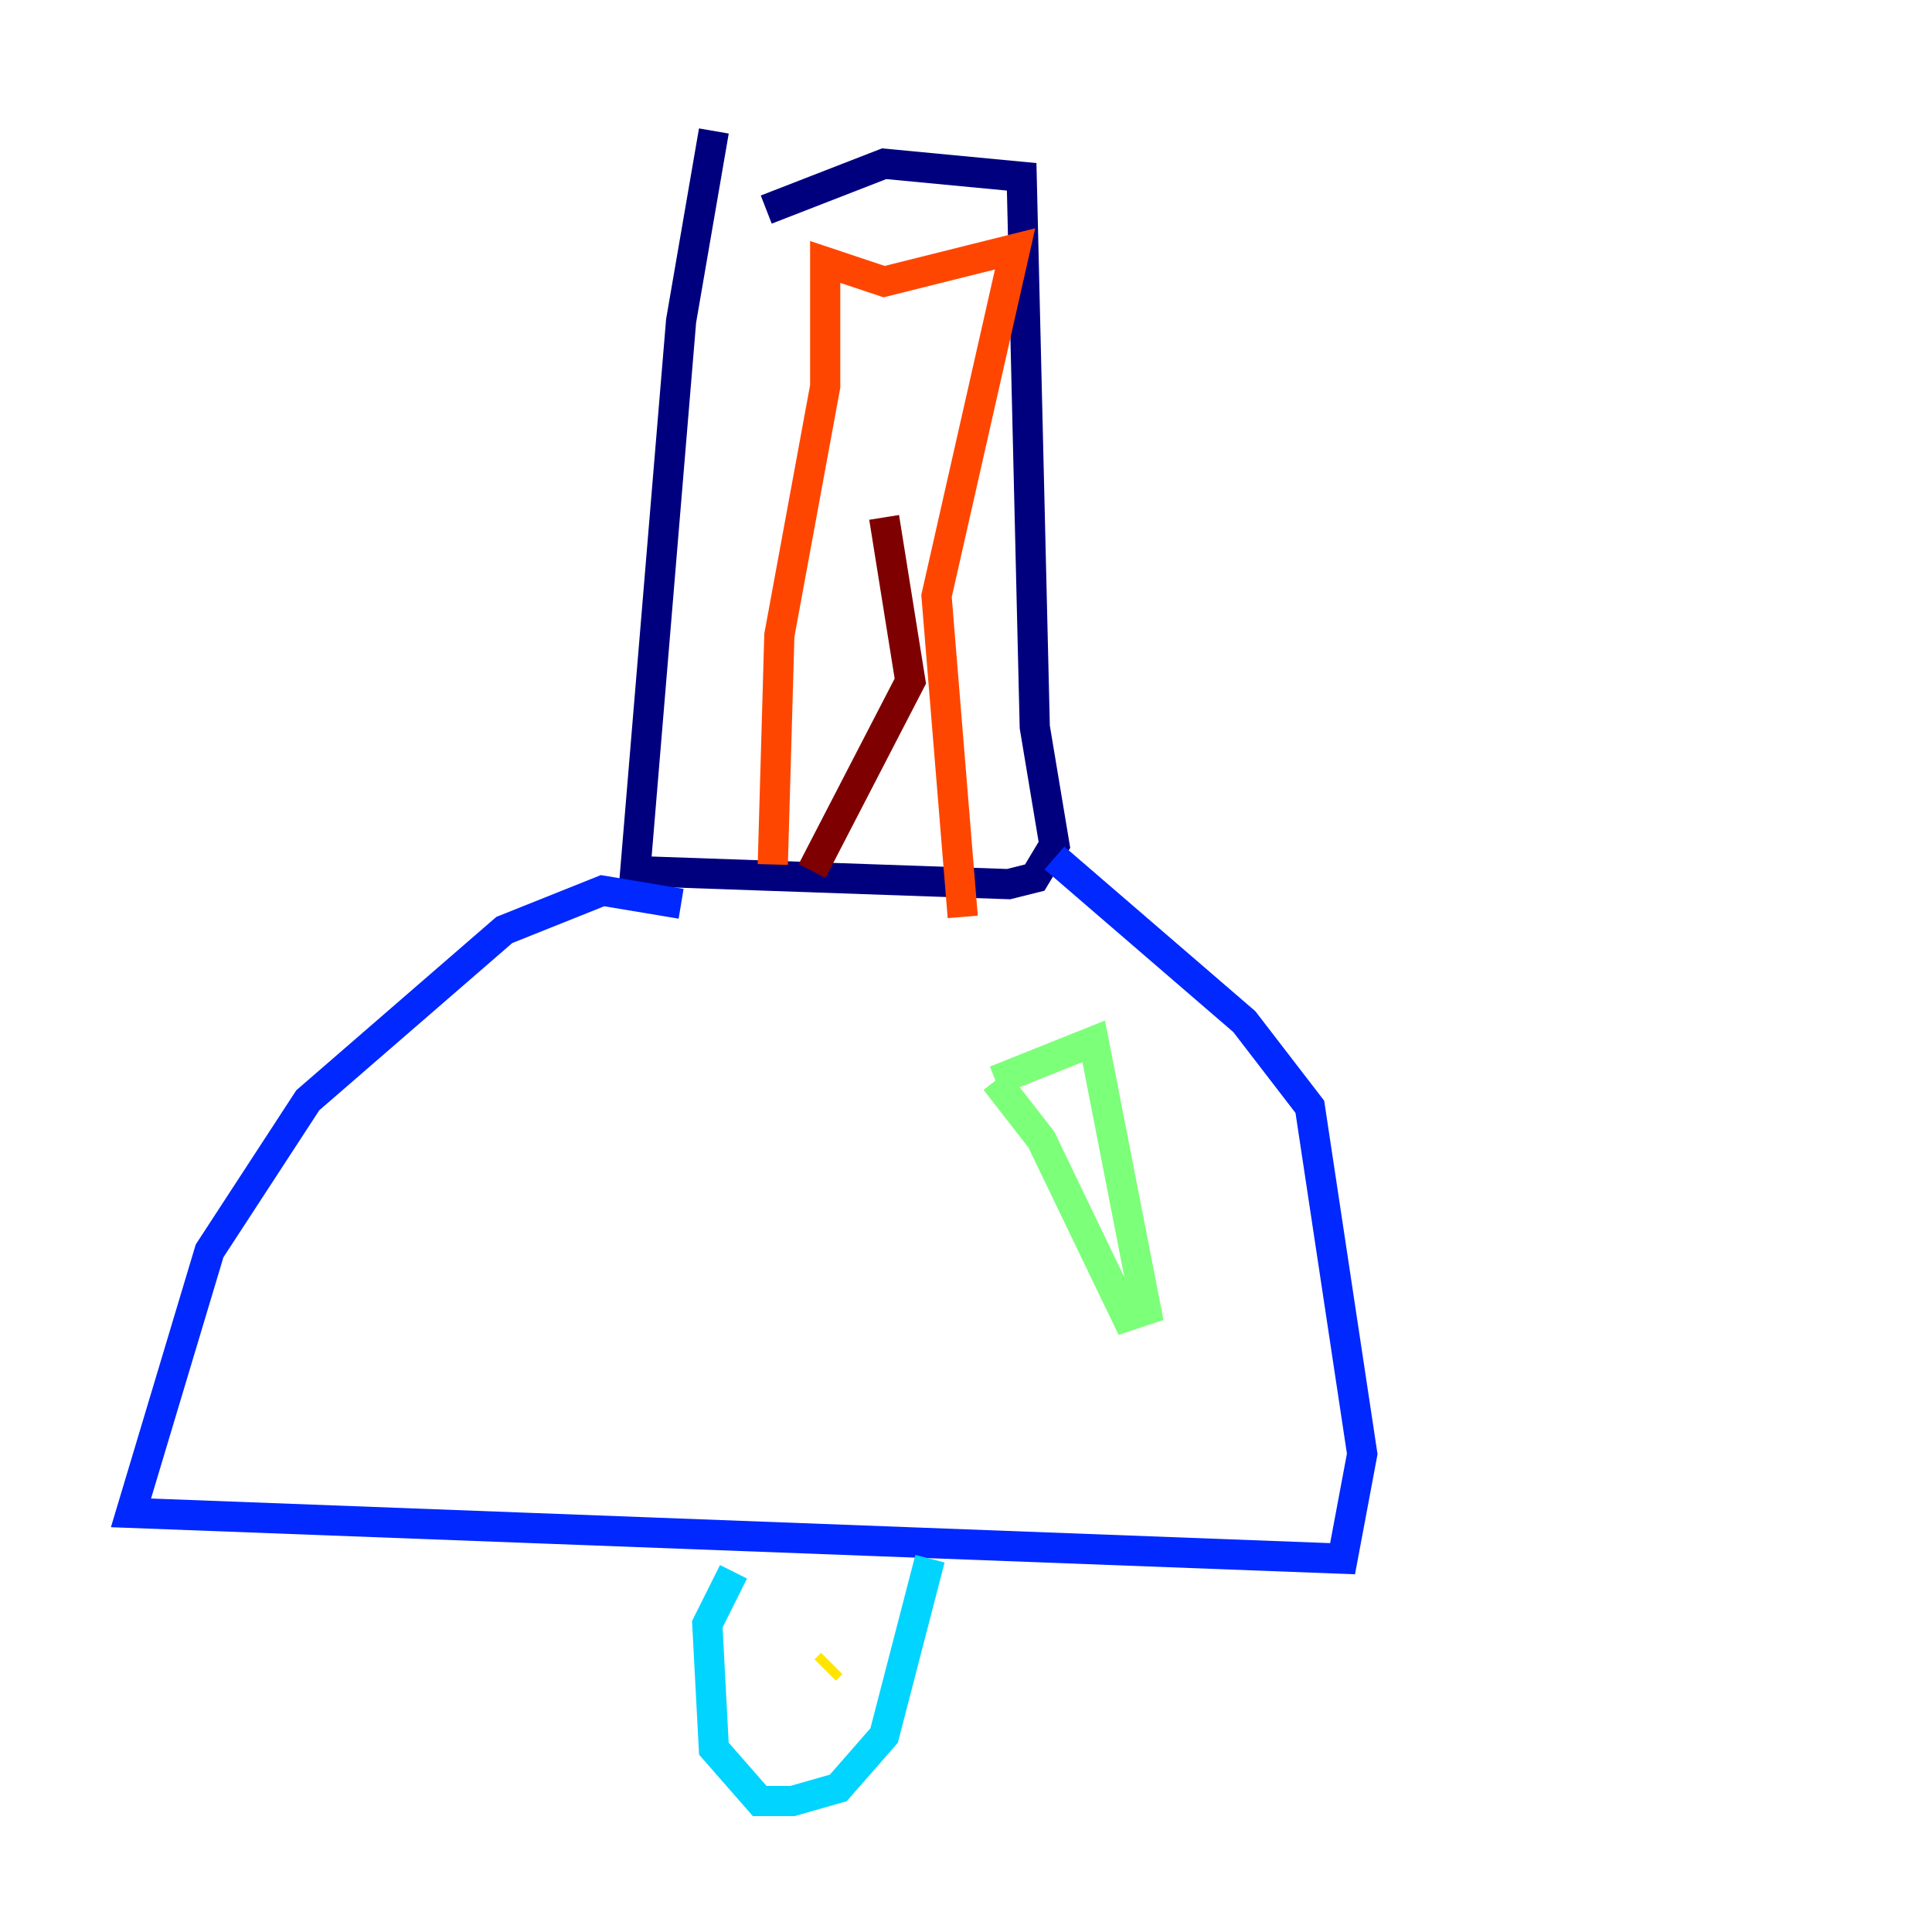 <?xml version="1.0" encoding="utf-8" ?>
<svg baseProfile="tiny" height="128" version="1.2" viewBox="0,0,128,128" width="128" xmlns="http://www.w3.org/2000/svg" xmlns:ev="http://www.w3.org/2001/xml-events" xmlns:xlink="http://www.w3.org/1999/xlink"><defs /><polyline fill="none" points="47.295,8.678 45.125,21.261 42.088,57.709 66.82,58.576 68.556,58.142 69.858,55.973 68.556,48.163 67.688,11.715 58.576,10.848 50.766,13.885" stroke="#00007f" stroke-width="2" /><polyline fill="none" points="45.125,59.878 39.919,59.01 33.41,61.614 20.393,72.895 13.885,82.875 8.678,100.231 88.949,103.268 90.251,96.325 86.78,73.329 82.441,67.688 69.858,56.841" stroke="#0028ff" stroke-width="2" /><polyline fill="none" points="48.597,104.136 46.861,107.607 47.295,115.851 50.332,119.322 52.502,119.322 55.539,118.454 58.576,114.983 61.614,103.268" stroke="#00d4ff" stroke-width="2" /><polyline fill="none" points="65.953,71.593 72.461,68.99 75.932,86.78 74.63,87.214 68.99,75.498 65.953,71.593" stroke="#7cff79" stroke-width="2" /><polyline fill="none" points="54.671,110.644 55.105,110.21" stroke="#ffe500" stroke-width="2" /><polyline fill="none" points="51.2,57.275 51.634,42.088 54.671,25.6 54.671,17.356 58.576,18.658 67.254,16.488 62.047,39.485 63.783,60.746" stroke="#ff4600" stroke-width="2" /><polyline fill="none" points="53.803,57.709 60.312,45.125 58.576,34.278" stroke="#7f0000" stroke-width="2" /></svg>